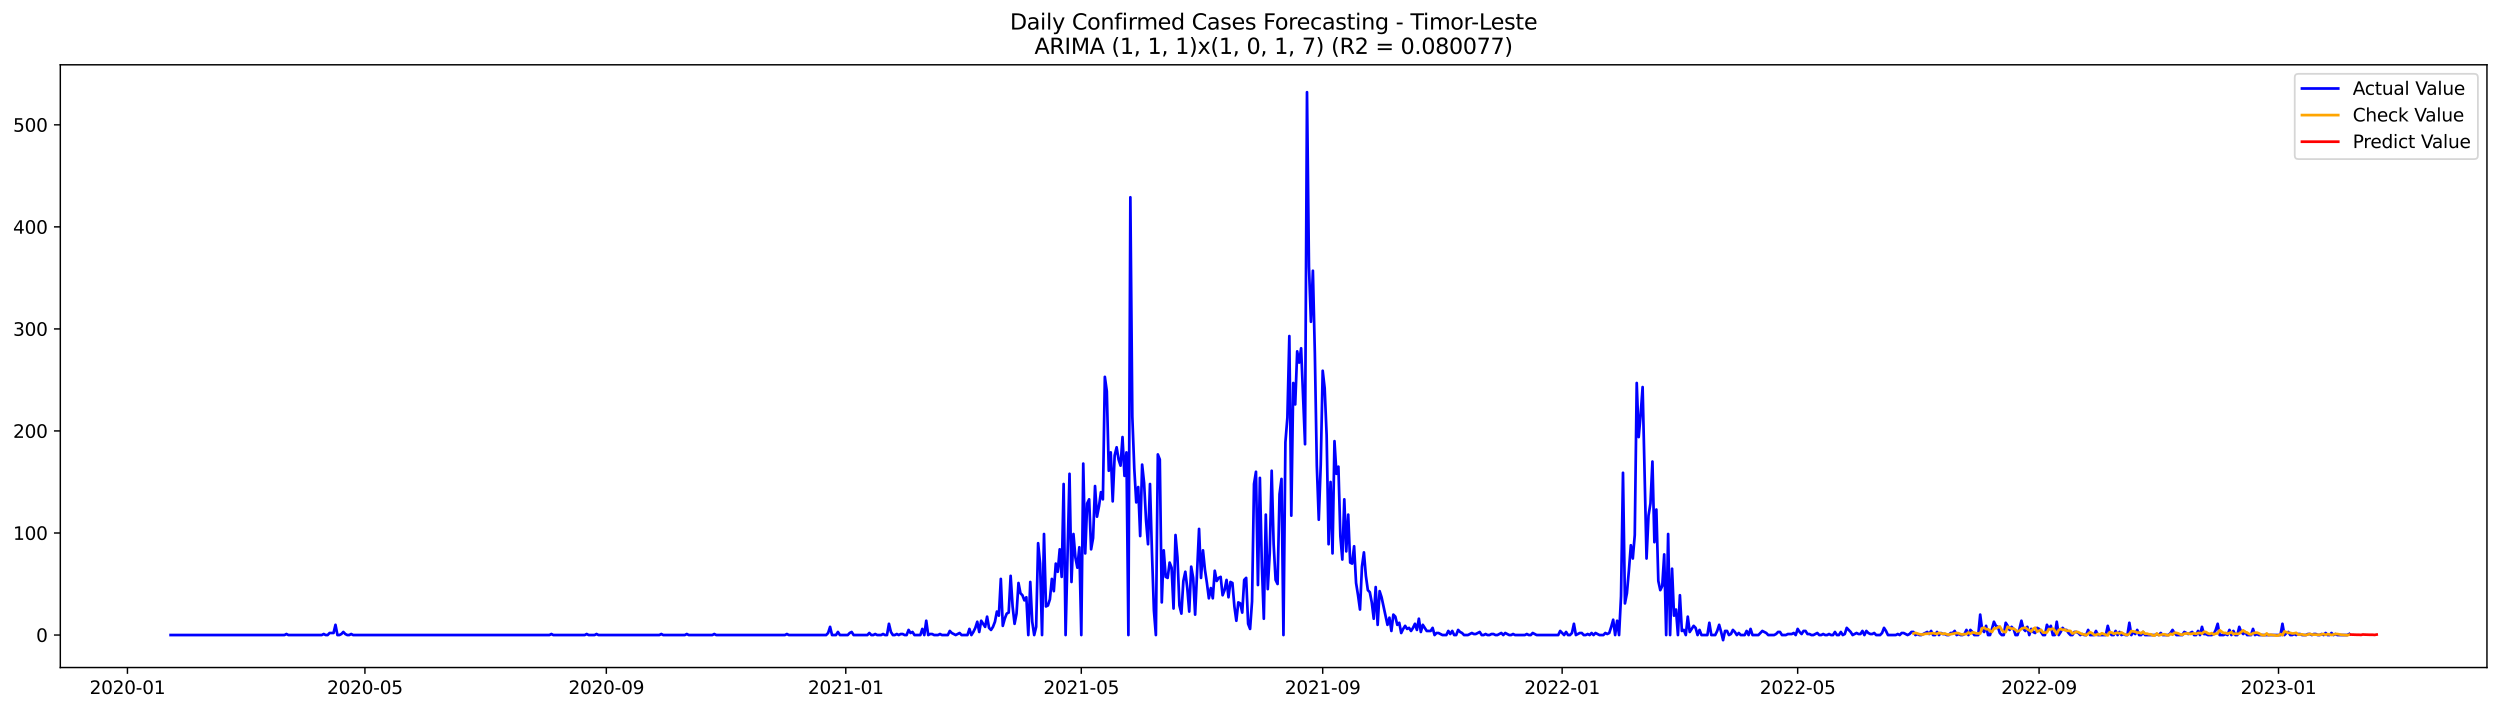 <?xml version="1.0" encoding="utf-8" standalone="no"?>
<!DOCTYPE svg PUBLIC "-//W3C//DTD SVG 1.1//EN"
  "http://www.w3.org/Graphics/SVG/1.1/DTD/svg11.dtd">
<svg xmlns:xlink="http://www.w3.org/1999/xlink" width="1379.688pt" height="392.274pt" viewBox="0 0 1379.688 392.274" xmlns="http://www.w3.org/2000/svg" version="1.1">
 <defs>
  <style type="text/css">*{stroke-linejoin: round; stroke-linecap: butt}</style>
 </defs>
 <g id="figure_1">
  <g id="patch_1">
   <path d="M 0 392.274 
L 1379.688 392.274 
L 1379.688 0 
L 0 0 
z
" style="fill: #ffffff"/>
  </g>
  <g id="axes_1">
   <g id="patch_2">
    <path d="M 33.288 368.396 
L 1372.487 368.396 
L 1372.487 35.755 
L 33.288 35.755 
z
" style="fill: #ffffff"/>
   </g>
   <g id="matplotlib.axis_1">
    <g id="xtick_1">
     <g id="line2d_1">
      <defs>
       <path id="m713de63391" d="M 0 0 
L 0 3.5 
" style="stroke: #000000; stroke-width: 0.8"/>
      </defs>
      <g>
       <use xlink:href="#m713de63391" x="70.331" y="368.396" style="stroke: #000000; stroke-width: 0.8"/>
      </g>
     </g>
     <g id="text_1">
      <!-- 2020-01 -->
      <g transform="translate(49.44 382.994)scale(0.1 -0.1)">
       <defs>
        <path id="DejaVuSans-32" d="M 1228 531 
L 3431 531 
L 3431 0 
L 469 0 
L 469 531 
Q 828 903 1448 1529 
Q 2069 2156 2228 2338 
Q 2531 2678 2651 2914 
Q 2772 3150 2772 3378 
Q 2772 3750 2511 3984 
Q 2250 4219 1831 4219 
Q 1534 4219 1204 4116 
Q 875 4013 500 3803 
L 500 4441 
Q 881 4594 1212 4672 
Q 1544 4750 1819 4750 
Q 2544 4750 2975 4387 
Q 3406 4025 3406 3419 
Q 3406 3131 3298 2873 
Q 3191 2616 2906 2266 
Q 2828 2175 2409 1742 
Q 1991 1309 1228 531 
z
" transform="scale(0.016)"/>
        <path id="DejaVuSans-30" d="M 2034 4250 
Q 1547 4250 1301 3770 
Q 1056 3291 1056 2328 
Q 1056 1369 1301 889 
Q 1547 409 2034 409 
Q 2525 409 2770 889 
Q 3016 1369 3016 2328 
Q 3016 3291 2770 3770 
Q 2525 4250 2034 4250 
z
M 2034 4750 
Q 2819 4750 3233 4129 
Q 3647 3509 3647 2328 
Q 3647 1150 3233 529 
Q 2819 -91 2034 -91 
Q 1250 -91 836 529 
Q 422 1150 422 2328 
Q 422 3509 836 4129 
Q 1250 4750 2034 4750 
z
" transform="scale(0.016)"/>
        <path id="DejaVuSans-2d" d="M 313 2009 
L 1997 2009 
L 1997 1497 
L 313 1497 
L 313 2009 
z
" transform="scale(0.016)"/>
        <path id="DejaVuSans-31" d="M 794 531 
L 1825 531 
L 1825 4091 
L 703 3866 
L 703 4441 
L 1819 4666 
L 2450 4666 
L 2450 531 
L 3481 531 
L 3481 0 
L 794 0 
L 794 531 
z
" transform="scale(0.016)"/>
       </defs>
       <use xlink:href="#DejaVuSans-32"/>
       <use xlink:href="#DejaVuSans-30" x="63.623"/>
       <use xlink:href="#DejaVuSans-32" x="127.246"/>
       <use xlink:href="#DejaVuSans-30" x="190.869"/>
       <use xlink:href="#DejaVuSans-2d" x="254.492"/>
       <use xlink:href="#DejaVuSans-30" x="290.576"/>
       <use xlink:href="#DejaVuSans-31" x="354.199"/>
      </g>
     </g>
    </g>
    <g id="xtick_2">
     <g id="line2d_2">
      <g>
       <use xlink:href="#m713de63391" x="201.392" y="368.396" style="stroke: #000000; stroke-width: 0.8"/>
      </g>
     </g>
     <g id="text_2">
      <!-- 2020-05 -->
      <g transform="translate(180.5 382.994)scale(0.1 -0.1)">
       <defs>
        <path id="DejaVuSans-35" d="M 691 4666 
L 3169 4666 
L 3169 4134 
L 1269 4134 
L 1269 2991 
Q 1406 3038 1543 3061 
Q 1681 3084 1819 3084 
Q 2600 3084 3056 2656 
Q 3513 2228 3513 1497 
Q 3513 744 3044 326 
Q 2575 -91 1722 -91 
Q 1428 -91 1123 -41 
Q 819 9 494 109 
L 494 744 
Q 775 591 1075 516 
Q 1375 441 1709 441 
Q 2250 441 2565 725 
Q 2881 1009 2881 1497 
Q 2881 1984 2565 2268 
Q 2250 2553 1709 2553 
Q 1456 2553 1204 2497 
Q 953 2441 691 2322 
L 691 4666 
z
" transform="scale(0.016)"/>
       </defs>
       <use xlink:href="#DejaVuSans-32"/>
       <use xlink:href="#DejaVuSans-30" x="63.623"/>
       <use xlink:href="#DejaVuSans-32" x="127.246"/>
       <use xlink:href="#DejaVuSans-30" x="190.869"/>
       <use xlink:href="#DejaVuSans-2d" x="254.492"/>
       <use xlink:href="#DejaVuSans-30" x="290.576"/>
       <use xlink:href="#DejaVuSans-35" x="354.199"/>
      </g>
     </g>
    </g>
    <g id="xtick_3">
     <g id="line2d_3">
      <g>
       <use xlink:href="#m713de63391" x="334.618" y="368.396" style="stroke: #000000; stroke-width: 0.8"/>
      </g>
     </g>
     <g id="text_3">
      <!-- 2020-09 -->
      <g transform="translate(313.727 382.994)scale(0.1 -0.1)">
       <defs>
        <path id="DejaVuSans-39" d="M 703 97 
L 703 672 
Q 941 559 1184 500 
Q 1428 441 1663 441 
Q 2288 441 2617 861 
Q 2947 1281 2994 2138 
Q 2813 1869 2534 1725 
Q 2256 1581 1919 1581 
Q 1219 1581 811 2004 
Q 403 2428 403 3163 
Q 403 3881 828 4315 
Q 1253 4750 1959 4750 
Q 2769 4750 3195 4129 
Q 3622 3509 3622 2328 
Q 3622 1225 3098 567 
Q 2575 -91 1691 -91 
Q 1453 -91 1209 -44 
Q 966 3 703 97 
z
M 1959 2075 
Q 2384 2075 2632 2365 
Q 2881 2656 2881 3163 
Q 2881 3666 2632 3958 
Q 2384 4250 1959 4250 
Q 1534 4250 1286 3958 
Q 1038 3666 1038 3163 
Q 1038 2656 1286 2365 
Q 1534 2075 1959 2075 
z
" transform="scale(0.016)"/>
       </defs>
       <use xlink:href="#DejaVuSans-32"/>
       <use xlink:href="#DejaVuSans-30" x="63.623"/>
       <use xlink:href="#DejaVuSans-32" x="127.246"/>
       <use xlink:href="#DejaVuSans-30" x="190.869"/>
       <use xlink:href="#DejaVuSans-2d" x="254.492"/>
       <use xlink:href="#DejaVuSans-30" x="290.576"/>
       <use xlink:href="#DejaVuSans-39" x="354.199"/>
      </g>
     </g>
    </g>
    <g id="xtick_4">
     <g id="line2d_4">
      <g>
       <use xlink:href="#m713de63391" x="466.762" y="368.396" style="stroke: #000000; stroke-width: 0.8"/>
      </g>
     </g>
     <g id="text_4">
      <!-- 2021-01 -->
      <g transform="translate(445.871 382.994)scale(0.1 -0.1)">
       <use xlink:href="#DejaVuSans-32"/>
       <use xlink:href="#DejaVuSans-30" x="63.623"/>
       <use xlink:href="#DejaVuSans-32" x="127.246"/>
       <use xlink:href="#DejaVuSans-31" x="190.869"/>
       <use xlink:href="#DejaVuSans-2d" x="254.492"/>
       <use xlink:href="#DejaVuSans-30" x="290.576"/>
       <use xlink:href="#DejaVuSans-31" x="354.199"/>
      </g>
     </g>
    </g>
    <g id="xtick_5">
     <g id="line2d_5">
      <g>
       <use xlink:href="#m713de63391" x="596.739" y="368.396" style="stroke: #000000; stroke-width: 0.8"/>
      </g>
     </g>
     <g id="text_5">
      <!-- 2021-05 -->
      <g transform="translate(575.848 382.994)scale(0.1 -0.1)">
       <use xlink:href="#DejaVuSans-32"/>
       <use xlink:href="#DejaVuSans-30" x="63.623"/>
       <use xlink:href="#DejaVuSans-32" x="127.246"/>
       <use xlink:href="#DejaVuSans-31" x="190.869"/>
       <use xlink:href="#DejaVuSans-2d" x="254.492"/>
       <use xlink:href="#DejaVuSans-30" x="290.576"/>
       <use xlink:href="#DejaVuSans-35" x="354.199"/>
      </g>
     </g>
    </g>
    <g id="xtick_6">
     <g id="line2d_6">
      <g>
       <use xlink:href="#m713de63391" x="729.966" y="368.396" style="stroke: #000000; stroke-width: 0.8"/>
      </g>
     </g>
     <g id="text_6">
      <!-- 2021-09 -->
      <g transform="translate(709.075 382.994)scale(0.1 -0.1)">
       <use xlink:href="#DejaVuSans-32"/>
       <use xlink:href="#DejaVuSans-30" x="63.623"/>
       <use xlink:href="#DejaVuSans-32" x="127.246"/>
       <use xlink:href="#DejaVuSans-31" x="190.869"/>
       <use xlink:href="#DejaVuSans-2d" x="254.492"/>
       <use xlink:href="#DejaVuSans-30" x="290.576"/>
       <use xlink:href="#DejaVuSans-39" x="354.199"/>
      </g>
     </g>
    </g>
    <g id="xtick_7">
     <g id="line2d_7">
      <g>
       <use xlink:href="#m713de63391" x="862.11" y="368.396" style="stroke: #000000; stroke-width: 0.8"/>
      </g>
     </g>
     <g id="text_7">
      <!-- 2022-01 -->
      <g transform="translate(841.218 382.994)scale(0.1 -0.1)">
       <use xlink:href="#DejaVuSans-32"/>
       <use xlink:href="#DejaVuSans-30" x="63.623"/>
       <use xlink:href="#DejaVuSans-32" x="127.246"/>
       <use xlink:href="#DejaVuSans-32" x="190.869"/>
       <use xlink:href="#DejaVuSans-2d" x="254.492"/>
       <use xlink:href="#DejaVuSans-30" x="290.576"/>
       <use xlink:href="#DejaVuSans-31" x="354.199"/>
      </g>
     </g>
    </g>
    <g id="xtick_8">
     <g id="line2d_8">
      <g>
       <use xlink:href="#m713de63391" x="992.087" y="368.396" style="stroke: #000000; stroke-width: 0.8"/>
      </g>
     </g>
     <g id="text_8">
      <!-- 2022-05 -->
      <g transform="translate(971.196 382.994)scale(0.1 -0.1)">
       <use xlink:href="#DejaVuSans-32"/>
       <use xlink:href="#DejaVuSans-30" x="63.623"/>
       <use xlink:href="#DejaVuSans-32" x="127.246"/>
       <use xlink:href="#DejaVuSans-32" x="190.869"/>
       <use xlink:href="#DejaVuSans-2d" x="254.492"/>
       <use xlink:href="#DejaVuSans-30" x="290.576"/>
       <use xlink:href="#DejaVuSans-35" x="354.199"/>
      </g>
     </g>
    </g>
    <g id="xtick_9">
     <g id="line2d_9">
      <g>
       <use xlink:href="#m713de63391" x="1125.314" y="368.396" style="stroke: #000000; stroke-width: 0.8"/>
      </g>
     </g>
     <g id="text_9">
      <!-- 2022-09 -->
      <g transform="translate(1104.422 382.994)scale(0.1 -0.1)">
       <use xlink:href="#DejaVuSans-32"/>
       <use xlink:href="#DejaVuSans-30" x="63.623"/>
       <use xlink:href="#DejaVuSans-32" x="127.246"/>
       <use xlink:href="#DejaVuSans-32" x="190.869"/>
       <use xlink:href="#DejaVuSans-2d" x="254.492"/>
       <use xlink:href="#DejaVuSans-30" x="290.576"/>
       <use xlink:href="#DejaVuSans-39" x="354.199"/>
      </g>
     </g>
    </g>
    <g id="xtick_10">
     <g id="line2d_10">
      <g>
       <use xlink:href="#m713de63391" x="1257.458" y="368.396" style="stroke: #000000; stroke-width: 0.8"/>
      </g>
     </g>
     <g id="text_10">
      <!-- 2023-01 -->
      <g transform="translate(1236.566 382.994)scale(0.1 -0.1)">
       <defs>
        <path id="DejaVuSans-33" d="M 2597 2516 
Q 3050 2419 3304 2112 
Q 3559 1806 3559 1356 
Q 3559 666 3084 287 
Q 2609 -91 1734 -91 
Q 1441 -91 1130 -33 
Q 819 25 488 141 
L 488 750 
Q 750 597 1062 519 
Q 1375 441 1716 441 
Q 2309 441 2620 675 
Q 2931 909 2931 1356 
Q 2931 1769 2642 2001 
Q 2353 2234 1838 2234 
L 1294 2234 
L 1294 2753 
L 1863 2753 
Q 2328 2753 2575 2939 
Q 2822 3125 2822 3475 
Q 2822 3834 2567 4026 
Q 2313 4219 1838 4219 
Q 1578 4219 1281 4162 
Q 984 4106 628 3988 
L 628 4550 
Q 988 4650 1302 4700 
Q 1616 4750 1894 4750 
Q 2613 4750 3031 4423 
Q 3450 4097 3450 3541 
Q 3450 3153 3228 2886 
Q 3006 2619 2597 2516 
z
" transform="scale(0.016)"/>
       </defs>
       <use xlink:href="#DejaVuSans-32"/>
       <use xlink:href="#DejaVuSans-30" x="63.623"/>
       <use xlink:href="#DejaVuSans-32" x="127.246"/>
       <use xlink:href="#DejaVuSans-33" x="190.869"/>
       <use xlink:href="#DejaVuSans-2d" x="254.492"/>
       <use xlink:href="#DejaVuSans-30" x="290.576"/>
       <use xlink:href="#DejaVuSans-31" x="354.199"/>
      </g>
     </g>
    </g>
   </g>
   <g id="matplotlib.axis_2">
    <g id="ytick_1">
     <g id="line2d_11">
      <defs>
       <path id="me13956fde7" d="M 0 0 
L -3.5 0 
" style="stroke: #000000; stroke-width: 0.8"/>
      </defs>
      <g>
       <use xlink:href="#me13956fde7" x="33.288" y="350.46" style="stroke: #000000; stroke-width: 0.8"/>
      </g>
     </g>
     <g id="text_11">
      <!-- 0 -->
      <g transform="translate(19.925 354.259)scale(0.1 -0.1)">
       <use xlink:href="#DejaVuSans-30"/>
      </g>
     </g>
    </g>
    <g id="ytick_2">
     <g id="line2d_12">
      <g>
       <use xlink:href="#me13956fde7" x="33.288" y="294.147" style="stroke: #000000; stroke-width: 0.8"/>
      </g>
     </g>
     <g id="text_12">
      <!-- 100 -->
      <g transform="translate(7.2 297.946)scale(0.1 -0.1)">
       <use xlink:href="#DejaVuSans-31"/>
       <use xlink:href="#DejaVuSans-30" x="63.623"/>
       <use xlink:href="#DejaVuSans-30" x="127.246"/>
      </g>
     </g>
    </g>
    <g id="ytick_3">
     <g id="line2d_13">
      <g>
       <use xlink:href="#me13956fde7" x="33.288" y="237.834" style="stroke: #000000; stroke-width: 0.8"/>
      </g>
     </g>
     <g id="text_13">
      <!-- 200 -->
      <g transform="translate(7.2 241.633)scale(0.1 -0.1)">
       <use xlink:href="#DejaVuSans-32"/>
       <use xlink:href="#DejaVuSans-30" x="63.623"/>
       <use xlink:href="#DejaVuSans-30" x="127.246"/>
      </g>
     </g>
    </g>
    <g id="ytick_4">
     <g id="line2d_14">
      <g>
       <use xlink:href="#me13956fde7" x="33.288" y="181.521" style="stroke: #000000; stroke-width: 0.8"/>
      </g>
     </g>
     <g id="text_14">
      <!-- 300 -->
      <g transform="translate(7.2 185.321)scale(0.1 -0.1)">
       <use xlink:href="#DejaVuSans-33"/>
       <use xlink:href="#DejaVuSans-30" x="63.623"/>
       <use xlink:href="#DejaVuSans-30" x="127.246"/>
      </g>
     </g>
    </g>
    <g id="ytick_5">
     <g id="line2d_15">
      <g>
       <use xlink:href="#me13956fde7" x="33.288" y="125.208" style="stroke: #000000; stroke-width: 0.8"/>
      </g>
     </g>
     <g id="text_15">
      <!-- 400 -->
      <g transform="translate(7.2 129.008)scale(0.1 -0.1)">
       <defs>
        <path id="DejaVuSans-34" d="M 2419 4116 
L 825 1625 
L 2419 1625 
L 2419 4116 
z
M 2253 4666 
L 3047 4666 
L 3047 1625 
L 3713 1625 
L 3713 1100 
L 3047 1100 
L 3047 0 
L 2419 0 
L 2419 1100 
L 313 1100 
L 313 1709 
L 2253 4666 
z
" transform="scale(0.016)"/>
       </defs>
       <use xlink:href="#DejaVuSans-34"/>
       <use xlink:href="#DejaVuSans-30" x="63.623"/>
       <use xlink:href="#DejaVuSans-30" x="127.246"/>
      </g>
     </g>
    </g>
    <g id="ytick_6">
     <g id="line2d_16">
      <g>
       <use xlink:href="#me13956fde7" x="33.288" y="68.896" style="stroke: #000000; stroke-width: 0.8"/>
      </g>
     </g>
     <g id="text_16">
      <!-- 500 -->
      <g transform="translate(7.2 72.695)scale(0.1 -0.1)">
       <use xlink:href="#DejaVuSans-35"/>
       <use xlink:href="#DejaVuSans-30" x="63.623"/>
       <use xlink:href="#DejaVuSans-30" x="127.246"/>
      </g>
     </g>
    </g>
   </g>
   <g id="line2d_17">
    <path d="M 94.16 350.46 
L 156.983 350.46 
L 158.066 349.897 
L 159.149 350.46 
L 177.562 350.46 
L 178.646 349.897 
L 179.729 350.46 
L 180.812 350.46 
L 181.895 349.334 
L 184.061 349.334 
L 185.144 344.829 
L 186.228 350.46 
L 187.311 350.46 
L 188.394 349.897 
L 189.477 348.77 
L 190.56 349.897 
L 191.643 350.46 
L 192.726 350.46 
L 193.81 349.897 
L 194.893 350.46 
L 303.207 350.46 
L 304.29 349.897 
L 305.373 350.46 
L 322.704 350.46 
L 323.787 349.897 
L 324.87 350.46 
L 328.119 350.46 
L 329.203 349.897 
L 330.286 350.46 
L 363.863 350.46 
L 364.946 349.897 
L 366.03 350.46 
L 377.944 350.46 
L 379.027 349.897 
L 380.11 350.46 
L 393.108 350.46 
L 394.191 349.897 
L 395.274 350.46 
L 433.184 350.46 
L 434.268 349.897 
L 435.351 350.46 
L 455.931 350.46 
L 457.014 349.334 
L 458.097 345.955 
L 459.18 350.46 
L 461.346 350.46 
L 462.429 348.77 
L 463.513 350.46 
L 467.845 350.46 
L 468.928 349.334 
L 470.011 348.77 
L 471.095 350.46 
L 478.677 350.46 
L 479.76 349.334 
L 480.843 350.46 
L 481.926 350.46 
L 483.009 349.897 
L 484.092 350.46 
L 486.259 350.46 
L 487.342 349.897 
L 488.425 350.46 
L 489.508 350.46 
L 490.591 344.265 
L 491.674 348.77 
L 492.757 350.46 
L 493.841 350.46 
L 494.924 349.897 
L 496.007 350.46 
L 497.09 349.897 
L 498.173 349.897 
L 499.256 350.46 
L 500.339 350.46 
L 501.423 347.644 
L 502.506 349.334 
L 503.589 348.77 
L 504.672 350.46 
L 507.921 350.46 
L 509.005 347.081 
L 510.088 350.46 
L 511.171 342.576 
L 512.254 350.46 
L 513.337 349.897 
L 514.42 349.897 
L 515.503 350.46 
L 517.67 350.46 
L 518.753 349.897 
L 519.836 350.46 
L 523.085 350.46 
L 524.169 348.207 
L 525.252 349.334 
L 527.418 350.46 
L 529.584 349.334 
L 530.668 350.46 
L 533.917 350.46 
L 535 347.081 
L 536.083 350.46 
L 537.166 348.77 
L 538.25 346.518 
L 539.333 343.139 
L 540.416 348.77 
L 541.499 342.576 
L 543.665 345.955 
L 544.748 340.324 
L 545.832 346.518 
L 546.915 347.644 
L 547.998 345.955 
L 549.081 343.139 
L 550.164 337.508 
L 551.247 339.76 
L 552.33 319.488 
L 553.414 345.392 
L 554.497 341.45 
L 555.58 338.634 
L 556.663 338.071 
L 557.746 317.798 
L 558.829 334.692 
L 559.912 344.265 
L 560.996 338.634 
L 562.079 321.74 
L 563.162 327.372 
L 564.245 328.498 
L 565.328 331.313 
L 566.411 329.624 
L 567.494 350.46 
L 568.578 321.177 
L 569.661 343.139 
L 570.744 350.46 
L 571.827 345.955 
L 572.91 299.778 
L 573.993 311.041 
L 575.076 350.46 
L 576.16 294.71 
L 577.243 334.692 
L 578.326 334.129 
L 579.409 330.75 
L 580.492 319.488 
L 581.575 326.245 
L 582.658 311.041 
L 583.742 315.546 
L 584.825 303.157 
L 585.908 318.362 
L 586.991 267.117 
L 588.074 350.46 
L 590.24 261.486 
L 591.324 321.177 
L 592.407 294.71 
L 593.49 307.662 
L 594.573 313.293 
L 595.656 302.031 
L 596.739 350.46 
L 597.822 255.854 
L 598.906 305.41 
L 599.989 277.816 
L 601.072 275.564 
L 602.155 303.157 
L 603.238 296.963 
L 604.321 268.243 
L 605.404 285.137 
L 606.488 279.506 
L 607.571 271.622 
L 608.654 275.564 
L 609.737 207.988 
L 610.82 215.872 
L 611.903 259.796 
L 612.986 249.66 
L 614.07 276.69 
L 615.153 251.349 
L 616.236 246.844 
L 617.319 253.602 
L 618.402 256.981 
L 619.485 241.213 
L 620.569 262.612 
L 621.652 249.66 
L 622.735 350.46 
L 623.818 108.878 
L 624.901 229.95 
L 625.984 258.67 
L 627.067 277.253 
L 628.151 268.806 
L 629.234 295.836 
L 630.317 256.417 
L 631.4 266.554 
L 632.483 287.389 
L 633.566 300.341 
L 634.649 267.117 
L 635.733 304.846 
L 636.816 336.945 
L 637.899 350.46 
L 638.982 250.786 
L 640.065 253.602 
L 641.148 332.44 
L 642.231 303.72 
L 643.315 318.362 
L 644.398 318.925 
L 645.481 310.478 
L 646.564 313.293 
L 647.647 335.819 
L 648.73 295.273 
L 649.813 307.662 
L 650.897 334.129 
L 651.98 338.634 
L 653.063 320.614 
L 654.146 315.546 
L 655.229 324.556 
L 656.312 337.508 
L 657.395 312.73 
L 658.479 318.925 
L 659.562 339.197 
L 661.728 291.894 
L 662.811 318.925 
L 663.894 303.72 
L 664.977 314.42 
L 666.061 321.74 
L 667.144 330.187 
L 668.227 324.556 
L 669.31 330.187 
L 670.393 314.983 
L 671.476 320.614 
L 672.559 318.925 
L 673.643 318.362 
L 674.726 328.498 
L 675.809 325.682 
L 676.892 320.051 
L 677.975 329.624 
L 679.058 321.177 
L 680.141 321.74 
L 681.225 334.692 
L 682.308 342.576 
L 683.391 332.44 
L 684.474 333.003 
L 685.557 338.071 
L 686.64 320.051 
L 687.723 318.925 
L 688.807 344.265 
L 689.89 347.081 
L 690.973 331.877 
L 692.056 267.117 
L 693.139 260.359 
L 694.222 322.867 
L 695.305 263.738 
L 696.389 312.167 
L 697.472 341.45 
L 698.555 284.011 
L 699.638 325.119 
L 700.721 305.41 
L 701.804 259.796 
L 702.888 300.341 
L 703.971 320.051 
L 705.054 322.303 
L 706.137 272.748 
L 707.22 264.301 
L 708.303 350.46 
L 709.386 244.029 
L 710.47 230.513 
L 711.553 185.463 
L 712.636 284.574 
L 713.719 211.367 
L 714.802 223.193 
L 715.885 193.91 
L 716.968 200.105 
L 718.052 192.221 
L 720.218 245.155 
L 721.301 50.876 
L 722.384 147.17 
L 723.467 177.579 
L 724.55 149.423 
L 725.634 195.036 
L 726.717 256.981 
L 727.8 286.826 
L 728.883 256.417 
L 729.966 204.61 
L 731.049 214.183 
L 732.132 240.087 
L 733.216 300.341 
L 734.299 265.991 
L 735.382 305.41 
L 736.465 243.465 
L 737.548 261.486 
L 738.631 257.544 
L 739.714 295.836 
L 740.798 308.788 
L 741.881 275.564 
L 742.964 304.283 
L 744.047 284.011 
L 745.13 310.478 
L 746.213 311.041 
L 747.296 301.468 
L 748.38 321.74 
L 749.463 328.498 
L 750.546 336.382 
L 751.629 312.73 
L 752.712 304.846 
L 753.795 317.798 
L 754.878 325.682 
L 755.962 326.808 
L 757.045 332.44 
L 758.128 341.45 
L 759.211 323.993 
L 760.294 344.829 
L 761.377 326.245 
L 762.46 329.624 
L 765.71 344.829 
L 766.793 340.887 
L 767.876 348.207 
L 768.959 339.197 
L 770.042 340.324 
L 771.126 344.829 
L 772.209 343.702 
L 773.292 349.334 
L 774.375 347.081 
L 775.458 345.392 
L 776.541 347.081 
L 777.624 346.518 
L 778.708 348.207 
L 779.791 346.518 
L 780.874 344.265 
L 781.957 347.644 
L 783.04 341.45 
L 784.123 348.77 
L 785.206 344.829 
L 787.373 348.207 
L 789.539 348.207 
L 790.622 346.518 
L 791.705 350.46 
L 792.789 349.334 
L 793.872 349.334 
L 796.038 350.46 
L 798.204 350.46 
L 799.287 348.207 
L 800.371 349.897 
L 801.454 348.207 
L 802.537 350.46 
L 803.62 350.46 
L 804.703 347.644 
L 805.786 348.77 
L 806.869 349.334 
L 807.953 350.46 
L 810.119 350.46 
L 812.285 349.334 
L 813.368 349.897 
L 814.451 349.897 
L 816.618 348.77 
L 817.701 350.46 
L 818.784 350.46 
L 819.867 349.897 
L 820.95 350.46 
L 822.033 350.46 
L 823.117 349.897 
L 824.2 349.897 
L 825.283 350.46 
L 826.366 350.46 
L 828.532 349.334 
L 829.615 350.46 
L 830.699 349.334 
L 832.865 350.46 
L 833.948 350.46 
L 835.031 349.897 
L 836.114 350.46 
L 841.53 350.46 
L 842.613 349.897 
L 843.696 350.46 
L 844.779 350.46 
L 845.863 349.334 
L 848.029 350.46 
L 859.943 350.46 
L 861.027 348.207 
L 863.193 350.46 
L 864.276 348.77 
L 865.359 350.46 
L 866.442 350.46 
L 867.525 349.334 
L 868.609 344.265 
L 869.692 350.46 
L 871.858 349.334 
L 872.941 349.334 
L 874.024 350.46 
L 875.107 350.46 
L 876.191 349.897 
L 877.274 350.46 
L 878.357 349.334 
L 879.44 350.46 
L 880.523 349.334 
L 882.69 350.46 
L 884.856 350.46 
L 885.939 349.334 
L 887.022 349.897 
L 888.105 349.334 
L 889.188 345.955 
L 890.272 342.013 
L 891.355 350.46 
L 892.438 342.576 
L 893.521 350.46 
L 894.604 329.061 
L 895.687 260.922 
L 896.77 333.003 
L 897.854 327.372 
L 898.937 314.983 
L 900.02 300.905 
L 901.103 308.225 
L 902.186 295.273 
L 903.269 211.367 
L 904.352 241.213 
L 905.436 228.824 
L 906.519 213.62 
L 908.685 308.225 
L 909.768 284.574 
L 910.851 277.816 
L 911.934 254.728 
L 913.018 299.215 
L 914.101 281.195 
L 915.184 320.614 
L 916.267 325.682 
L 917.35 323.43 
L 918.433 305.973 
L 919.516 350.46 
L 920.6 294.71 
L 921.683 350.46 
L 922.766 313.857 
L 923.849 339.76 
L 924.932 336.382 
L 926.015 350.46 
L 927.098 328.498 
L 928.182 348.207 
L 929.265 347.644 
L 930.348 350.46 
L 931.431 340.324 
L 932.514 348.77 
L 934.68 345.392 
L 935.764 346.518 
L 936.847 350.46 
L 937.93 347.644 
L 939.013 350.46 
L 942.262 350.46 
L 943.346 343.702 
L 944.429 350.46 
L 946.595 350.46 
L 947.678 348.207 
L 948.761 344.829 
L 949.844 348.77 
L 950.928 353.276 
L 952.011 348.207 
L 953.094 348.207 
L 954.177 350.46 
L 955.26 349.897 
L 956.343 347.644 
L 957.426 348.77 
L 958.51 350.46 
L 959.593 349.334 
L 960.676 350.46 
L 962.842 350.46 
L 963.925 348.207 
L 965.008 350.46 
L 966.092 347.081 
L 967.175 350.46 
L 970.424 350.46 
L 972.591 348.207 
L 974.757 349.334 
L 975.84 350.46 
L 979.089 350.46 
L 980.173 349.897 
L 981.256 348.77 
L 982.339 348.77 
L 983.422 350.46 
L 985.588 350.46 
L 986.671 349.897 
L 988.838 349.897 
L 989.921 349.334 
L 991.004 350.46 
L 992.087 347.081 
L 993.17 348.77 
L 994.253 349.897 
L 995.337 348.207 
L 996.42 348.207 
L 997.503 349.897 
L 998.586 349.897 
L 999.669 350.46 
L 1000.752 350.46 
L 1002.919 349.334 
L 1004.002 350.46 
L 1005.085 350.46 
L 1006.168 349.897 
L 1007.251 350.46 
L 1008.334 350.46 
L 1009.417 349.897 
L 1010.501 350.46 
L 1011.584 350.46 
L 1012.667 348.77 
L 1013.75 350.46 
L 1014.833 350.46 
L 1015.916 348.77 
L 1016.999 350.46 
L 1018.083 349.897 
L 1019.166 346.518 
L 1021.332 348.77 
L 1022.415 350.46 
L 1024.581 349.334 
L 1025.665 349.897 
L 1026.748 349.897 
L 1027.831 348.207 
L 1028.914 350.46 
L 1029.997 348.207 
L 1031.08 349.334 
L 1032.163 349.897 
L 1033.247 349.897 
L 1034.33 349.334 
L 1035.413 350.46 
L 1037.579 350.46 
L 1038.662 349.334 
L 1039.745 346.518 
L 1040.829 348.207 
L 1041.912 350.46 
L 1046.244 350.46 
L 1047.327 349.897 
L 1048.411 350.46 
L 1049.494 349.334 
L 1050.577 349.334 
L 1052.743 350.46 
L 1053.826 349.897 
L 1054.909 348.77 
L 1055.993 348.77 
L 1057.076 350.46 
L 1058.159 349.897 
L 1059.242 350.46 
L 1060.325 350.46 
L 1063.575 348.77 
L 1064.658 349.897 
L 1065.741 348.207 
L 1066.824 350.46 
L 1067.907 350.46 
L 1068.99 348.77 
L 1070.074 350.46 
L 1071.157 349.334 
L 1072.24 349.897 
L 1073.323 349.897 
L 1074.406 350.46 
L 1075.489 350.46 
L 1076.572 349.334 
L 1077.656 349.334 
L 1078.739 348.207 
L 1079.822 350.46 
L 1080.905 349.897 
L 1081.988 350.46 
L 1083.071 350.46 
L 1084.154 349.897 
L 1085.238 347.644 
L 1086.321 350.46 
L 1087.404 347.644 
L 1088.487 348.77 
L 1089.57 350.46 
L 1091.736 350.46 
L 1092.82 339.197 
L 1093.903 347.644 
L 1094.986 348.77 
L 1096.069 345.392 
L 1097.152 350.46 
L 1098.235 350.46 
L 1099.318 347.081 
L 1100.402 343.139 
L 1101.485 345.392 
L 1102.568 345.955 
L 1103.651 349.334 
L 1104.734 350.46 
L 1105.817 350.46 
L 1106.9 343.702 
L 1107.984 345.392 
L 1109.067 347.644 
L 1110.15 345.955 
L 1111.233 347.081 
L 1112.316 350.46 
L 1113.399 350.46 
L 1114.482 347.081 
L 1115.566 342.576 
L 1116.649 347.081 
L 1117.732 348.207 
L 1118.815 345.955 
L 1119.898 350.46 
L 1120.981 347.081 
L 1122.064 348.77 
L 1123.148 349.334 
L 1124.231 346.518 
L 1125.314 347.081 
L 1127.48 350.46 
L 1128.563 350.46 
L 1129.646 344.829 
L 1130.73 347.081 
L 1131.813 345.392 
L 1132.896 350.46 
L 1133.979 350.46 
L 1135.062 343.139 
L 1136.145 350.46 
L 1137.228 348.77 
L 1138.312 346.518 
L 1139.395 347.644 
L 1140.478 347.644 
L 1141.561 349.334 
L 1142.644 350.46 
L 1143.727 350.46 
L 1144.811 348.77 
L 1145.894 348.77 
L 1146.977 349.334 
L 1148.06 350.46 
L 1149.143 349.897 
L 1150.226 350.46 
L 1151.309 350.46 
L 1152.393 347.644 
L 1153.476 350.46 
L 1155.642 350.46 
L 1156.725 348.207 
L 1157.808 350.46 
L 1162.141 350.46 
L 1163.224 345.392 
L 1164.307 349.334 
L 1165.39 350.46 
L 1166.473 350.46 
L 1167.557 348.207 
L 1168.64 350.46 
L 1169.723 348.77 
L 1170.806 350.46 
L 1171.889 349.897 
L 1172.972 350.46 
L 1174.055 350.46 
L 1175.139 343.702 
L 1176.222 350.46 
L 1177.305 348.77 
L 1178.388 349.897 
L 1179.471 347.644 
L 1180.554 350.46 
L 1181.637 350.46 
L 1182.721 348.77 
L 1183.804 350.46 
L 1189.219 350.46 
L 1190.303 349.897 
L 1191.386 350.46 
L 1192.469 349.334 
L 1193.552 350.46 
L 1196.801 350.46 
L 1197.885 349.334 
L 1198.968 347.644 
L 1200.051 349.334 
L 1201.134 350.46 
L 1204.383 350.46 
L 1205.467 348.77 
L 1207.633 349.897 
L 1209.799 348.77 
L 1210.882 350.46 
L 1211.965 350.46 
L 1213.049 348.207 
L 1214.132 350.46 
L 1215.215 345.955 
L 1216.298 349.897 
L 1217.381 349.897 
L 1218.464 350.46 
L 1220.631 350.46 
L 1221.714 349.897 
L 1222.797 347.644 
L 1223.88 344.265 
L 1224.963 350.46 
L 1227.129 350.46 
L 1228.213 349.897 
L 1229.296 350.46 
L 1230.379 347.644 
L 1231.462 350.46 
L 1232.545 348.207 
L 1233.628 350.46 
L 1234.712 350.46 
L 1235.795 345.955 
L 1236.878 348.77 
L 1237.961 349.897 
L 1239.044 348.77 
L 1240.127 350.46 
L 1242.294 350.46 
L 1243.377 347.081 
L 1244.46 350.46 
L 1245.543 349.897 
L 1246.626 350.46 
L 1258.541 350.46 
L 1259.624 344.265 
L 1260.707 350.46 
L 1261.79 349.334 
L 1262.873 348.77 
L 1263.956 350.46 
L 1265.04 350.46 
L 1266.123 349.897 
L 1267.206 350.46 
L 1268.289 349.897 
L 1269.372 349.897 
L 1270.455 350.46 
L 1272.622 350.46 
L 1273.705 349.897 
L 1274.788 349.897 
L 1275.871 350.46 
L 1276.954 349.897 
L 1278.037 349.897 
L 1279.12 350.46 
L 1280.204 350.46 
L 1281.287 349.897 
L 1282.37 350.46 
L 1283.453 349.334 
L 1284.536 350.46 
L 1285.619 350.46 
L 1286.702 349.334 
L 1287.786 350.46 
L 1288.869 349.897 
L 1289.952 350.46 
L 1295.368 350.46 
L 1296.451 349.897 
L 1296.451 349.897 
" clip-path="url(#p97a3709126)" style="fill: none; stroke: #0000ff; stroke-width: 1.5; stroke-linecap: square"/>
   </g>
   <g id="line2d_18">
    <path d="M 1055.993 349.621 
L 1057.076 349.254 
L 1059.242 349.971 
L 1060.325 350.159 
L 1061.408 350.152 
L 1062.492 349.769 
L 1063.575 349.761 
L 1064.658 349.598 
L 1065.741 349.588 
L 1066.824 349.393 
L 1067.907 349.67 
L 1068.99 349.82 
L 1070.074 349.252 
L 1071.157 349.595 
L 1072.24 349.821 
L 1073.323 349.589 
L 1074.406 350.099 
L 1075.489 350.238 
L 1079.822 349.33 
L 1080.905 349.454 
L 1081.988 349.994 
L 1083.071 350.163 
L 1084.154 349.938 
L 1085.238 349.947 
L 1086.321 349.023 
L 1087.404 349.776 
L 1088.487 349.025 
L 1089.57 349.134 
L 1090.653 349.543 
L 1092.82 349.638 
L 1093.903 346.664 
L 1094.986 346.395 
L 1096.069 347.227 
L 1097.152 347.177 
L 1098.235 348.091 
L 1099.318 348.79 
L 1100.402 346.846 
L 1101.485 346.755 
L 1103.651 345.719 
L 1104.734 347.695 
L 1105.817 348.726 
L 1106.9 348.845 
L 1107.984 345.847 
L 1109.067 346.483 
L 1110.15 346.97 
L 1111.233 346.856 
L 1112.316 347.595 
L 1113.399 348.492 
L 1114.482 348.068 
L 1115.566 347.049 
L 1116.649 346.585 
L 1117.732 346.409 
L 1118.815 347.23 
L 1119.898 347.815 
L 1120.981 348.559 
L 1122.064 347.051 
L 1123.148 346.419 
L 1124.231 348.592 
L 1126.397 347.595 
L 1127.48 349.048 
L 1128.563 349.14 
L 1129.646 349.013 
L 1130.73 347.131 
L 1131.813 347.366 
L 1132.896 346.88 
L 1133.979 348.005 
L 1135.062 349.909 
L 1136.145 347.667 
L 1137.228 347.108 
L 1138.312 347.608 
L 1139.395 347.452 
L 1140.478 348.13 
L 1141.561 348.078 
L 1142.644 348.213 
L 1143.727 349.66 
L 1145.894 348.637 
L 1146.977 348.867 
L 1149.143 350.058 
L 1150.226 350.038 
L 1151.309 350.622 
L 1153.476 348.849 
L 1154.559 349.446 
L 1155.642 350.286 
L 1156.725 350.489 
L 1157.808 349.849 
L 1158.891 350.237 
L 1159.975 349.454 
L 1161.058 349.934 
L 1163.224 350.656 
L 1164.307 348.848 
L 1165.39 349.044 
L 1166.473 349.732 
L 1168.64 349.191 
L 1169.723 349.612 
L 1170.806 349.014 
L 1171.889 349.75 
L 1172.972 350.211 
L 1174.055 350.431 
L 1175.139 349.78 
L 1176.222 348.256 
L 1178.388 348.638 
L 1179.471 349.189 
L 1180.554 349.073 
L 1181.637 349.513 
L 1182.721 348.619 
L 1183.804 349.745 
L 1184.887 349.674 
L 1185.97 350.037 
L 1187.053 350.041 
L 1188.136 350.724 
L 1189.219 350.726 
L 1190.303 349.582 
L 1191.386 350.566 
L 1193.552 350.09 
L 1194.635 350.045 
L 1195.718 350.555 
L 1196.801 350.587 
L 1197.885 349.77 
L 1198.968 350.302 
L 1200.051 349.196 
L 1201.134 349.283 
L 1202.217 349.587 
L 1203.3 350.154 
L 1204.383 350.316 
L 1205.467 349.719 
L 1207.633 349.551 
L 1208.716 349.894 
L 1210.882 349.542 
L 1211.965 349.8 
L 1213.049 349.41 
L 1214.132 349.305 
L 1215.215 349.68 
L 1216.298 348.699 
L 1217.381 348.778 
L 1218.464 349.506 
L 1219.547 349.862 
L 1220.631 349.389 
L 1221.714 350.172 
L 1222.797 349.655 
L 1223.88 349.559 
L 1224.963 347.768 
L 1227.129 349.343 
L 1228.213 349.296 
L 1229.296 349.75 
L 1230.379 349.4 
L 1231.462 348.852 
L 1232.545 349.952 
L 1233.628 349.688 
L 1234.712 349.839 
L 1235.795 349.69 
L 1237.961 347.859 
L 1239.044 348.806 
L 1240.127 349.093 
L 1241.21 349.898 
L 1242.294 350.143 
L 1243.377 349.467 
L 1244.46 349.229 
L 1245.543 349.128 
L 1246.626 349.507 
L 1247.709 350.167 
L 1248.792 350.567 
L 1249.876 350.548 
L 1250.959 349.576 
L 1252.042 350.571 
L 1253.125 350.271 
L 1256.374 350.79 
L 1257.458 350.68 
L 1258.541 349.965 
L 1259.624 350.596 
L 1260.707 348.469 
L 1262.873 349.267 
L 1263.956 349.25 
L 1265.04 349.597 
L 1266.123 349.499 
L 1267.206 349.248 
L 1268.289 350.238 
L 1270.455 350.058 
L 1271.538 350.455 
L 1272.622 350.478 
L 1274.788 349.84 
L 1275.871 350.183 
L 1280.204 350.331 
L 1282.37 349.886 
L 1283.453 350.346 
L 1284.536 349.96 
L 1285.619 350.122 
L 1286.702 350.449 
L 1288.869 349.897 
L 1289.952 349.891 
L 1292.118 350.322 
L 1295.368 350.578 
L 1296.451 350.293 
L 1296.451 350.293 
" clip-path="url(#p97a3709126)" style="fill: none; stroke: #ffa500; stroke-width: 1.5; stroke-linecap: square"/>
   </g>
   <g id="line2d_19">
    <path d="M 1297.534 350.214 
L 1298.617 350.237 
L 1299.7 350.282 
L 1300.783 350.309 
L 1301.866 350.307 
L 1302.95 350.398 
L 1304.033 350.162 
L 1305.116 350.233 
L 1306.199 350.264 
L 1307.282 350.299 
L 1308.365 350.32 
L 1309.448 350.318 
L 1310.532 350.39 
L 1311.615 350.204 
" clip-path="url(#p97a3709126)" style="fill: none; stroke: #ff0000; stroke-width: 1.5; stroke-linecap: square"/>
   </g>
   <g id="patch_3">
    <path d="M 33.288 368.396 
L 33.288 35.755 
" style="fill: none; stroke: #000000; stroke-width: 0.8; stroke-linejoin: miter; stroke-linecap: square"/>
   </g>
   <g id="patch_4">
    <path d="M 1372.487 368.396 
L 1372.487 35.755 
" style="fill: none; stroke: #000000; stroke-width: 0.8; stroke-linejoin: miter; stroke-linecap: square"/>
   </g>
   <g id="patch_5">
    <path d="M 33.288 368.396 
L 1372.487 368.396 
" style="fill: none; stroke: #000000; stroke-width: 0.8; stroke-linejoin: miter; stroke-linecap: square"/>
   </g>
   <g id="patch_6">
    <path d="M 33.288 35.755 
L 1372.487 35.755 
" style="fill: none; stroke: #000000; stroke-width: 0.8; stroke-linejoin: miter; stroke-linecap: square"/>
   </g>
   <g id="text_17">
    <!-- Daily Confirmed Cases Forecasting - Timor-Leste -->
    <g transform="translate(557.379 16.318)scale(0.12 -0.12)">
     <defs>
      <path id="DejaVuSans-44" d="M 1259 4147 
L 1259 519 
L 2022 519 
Q 2988 519 3436 956 
Q 3884 1394 3884 2338 
Q 3884 3275 3436 3711 
Q 2988 4147 2022 4147 
L 1259 4147 
z
M 628 4666 
L 1925 4666 
Q 3281 4666 3915 4102 
Q 4550 3538 4550 2338 
Q 4550 1131 3912 565 
Q 3275 0 1925 0 
L 628 0 
L 628 4666 
z
" transform="scale(0.016)"/>
      <path id="DejaVuSans-61" d="M 2194 1759 
Q 1497 1759 1228 1600 
Q 959 1441 959 1056 
Q 959 750 1161 570 
Q 1363 391 1709 391 
Q 2188 391 2477 730 
Q 2766 1069 2766 1631 
L 2766 1759 
L 2194 1759 
z
M 3341 1997 
L 3341 0 
L 2766 0 
L 2766 531 
Q 2569 213 2275 61 
Q 1981 -91 1556 -91 
Q 1019 -91 701 211 
Q 384 513 384 1019 
Q 384 1609 779 1909 
Q 1175 2209 1959 2209 
L 2766 2209 
L 2766 2266 
Q 2766 2663 2505 2880 
Q 2244 3097 1772 3097 
Q 1472 3097 1187 3025 
Q 903 2953 641 2809 
L 641 3341 
Q 956 3463 1253 3523 
Q 1550 3584 1831 3584 
Q 2591 3584 2966 3190 
Q 3341 2797 3341 1997 
z
" transform="scale(0.016)"/>
      <path id="DejaVuSans-69" d="M 603 3500 
L 1178 3500 
L 1178 0 
L 603 0 
L 603 3500 
z
M 603 4863 
L 1178 4863 
L 1178 4134 
L 603 4134 
L 603 4863 
z
" transform="scale(0.016)"/>
      <path id="DejaVuSans-6c" d="M 603 4863 
L 1178 4863 
L 1178 0 
L 603 0 
L 603 4863 
z
" transform="scale(0.016)"/>
      <path id="DejaVuSans-79" d="M 2059 -325 
Q 1816 -950 1584 -1140 
Q 1353 -1331 966 -1331 
L 506 -1331 
L 506 -850 
L 844 -850 
Q 1081 -850 1212 -737 
Q 1344 -625 1503 -206 
L 1606 56 
L 191 3500 
L 800 3500 
L 1894 763 
L 2988 3500 
L 3597 3500 
L 2059 -325 
z
" transform="scale(0.016)"/>
      <path id="DejaVuSans-20" transform="scale(0.016)"/>
      <path id="DejaVuSans-43" d="M 4122 4306 
L 4122 3641 
Q 3803 3938 3442 4084 
Q 3081 4231 2675 4231 
Q 1875 4231 1450 3742 
Q 1025 3253 1025 2328 
Q 1025 1406 1450 917 
Q 1875 428 2675 428 
Q 3081 428 3442 575 
Q 3803 722 4122 1019 
L 4122 359 
Q 3791 134 3420 21 
Q 3050 -91 2638 -91 
Q 1578 -91 968 557 
Q 359 1206 359 2328 
Q 359 3453 968 4101 
Q 1578 4750 2638 4750 
Q 3056 4750 3426 4639 
Q 3797 4528 4122 4306 
z
" transform="scale(0.016)"/>
      <path id="DejaVuSans-6f" d="M 1959 3097 
Q 1497 3097 1228 2736 
Q 959 2375 959 1747 
Q 959 1119 1226 758 
Q 1494 397 1959 397 
Q 2419 397 2687 759 
Q 2956 1122 2956 1747 
Q 2956 2369 2687 2733 
Q 2419 3097 1959 3097 
z
M 1959 3584 
Q 2709 3584 3137 3096 
Q 3566 2609 3566 1747 
Q 3566 888 3137 398 
Q 2709 -91 1959 -91 
Q 1206 -91 779 398 
Q 353 888 353 1747 
Q 353 2609 779 3096 
Q 1206 3584 1959 3584 
z
" transform="scale(0.016)"/>
      <path id="DejaVuSans-6e" d="M 3513 2113 
L 3513 0 
L 2938 0 
L 2938 2094 
Q 2938 2591 2744 2837 
Q 2550 3084 2163 3084 
Q 1697 3084 1428 2787 
Q 1159 2491 1159 1978 
L 1159 0 
L 581 0 
L 581 3500 
L 1159 3500 
L 1159 2956 
Q 1366 3272 1645 3428 
Q 1925 3584 2291 3584 
Q 2894 3584 3203 3211 
Q 3513 2838 3513 2113 
z
" transform="scale(0.016)"/>
      <path id="DejaVuSans-66" d="M 2375 4863 
L 2375 4384 
L 1825 4384 
Q 1516 4384 1395 4259 
Q 1275 4134 1275 3809 
L 1275 3500 
L 2222 3500 
L 2222 3053 
L 1275 3053 
L 1275 0 
L 697 0 
L 697 3053 
L 147 3053 
L 147 3500 
L 697 3500 
L 697 3744 
Q 697 4328 969 4595 
Q 1241 4863 1831 4863 
L 2375 4863 
z
" transform="scale(0.016)"/>
      <path id="DejaVuSans-72" d="M 2631 2963 
Q 2534 3019 2420 3045 
Q 2306 3072 2169 3072 
Q 1681 3072 1420 2755 
Q 1159 2438 1159 1844 
L 1159 0 
L 581 0 
L 581 3500 
L 1159 3500 
L 1159 2956 
Q 1341 3275 1631 3429 
Q 1922 3584 2338 3584 
Q 2397 3584 2469 3576 
Q 2541 3569 2628 3553 
L 2631 2963 
z
" transform="scale(0.016)"/>
      <path id="DejaVuSans-6d" d="M 3328 2828 
Q 3544 3216 3844 3400 
Q 4144 3584 4550 3584 
Q 5097 3584 5394 3201 
Q 5691 2819 5691 2113 
L 5691 0 
L 5113 0 
L 5113 2094 
Q 5113 2597 4934 2840 
Q 4756 3084 4391 3084 
Q 3944 3084 3684 2787 
Q 3425 2491 3425 1978 
L 3425 0 
L 2847 0 
L 2847 2094 
Q 2847 2600 2669 2842 
Q 2491 3084 2119 3084 
Q 1678 3084 1418 2786 
Q 1159 2488 1159 1978 
L 1159 0 
L 581 0 
L 581 3500 
L 1159 3500 
L 1159 2956 
Q 1356 3278 1631 3431 
Q 1906 3584 2284 3584 
Q 2666 3584 2933 3390 
Q 3200 3197 3328 2828 
z
" transform="scale(0.016)"/>
      <path id="DejaVuSans-65" d="M 3597 1894 
L 3597 1613 
L 953 1613 
Q 991 1019 1311 708 
Q 1631 397 2203 397 
Q 2534 397 2845 478 
Q 3156 559 3463 722 
L 3463 178 
Q 3153 47 2828 -22 
Q 2503 -91 2169 -91 
Q 1331 -91 842 396 
Q 353 884 353 1716 
Q 353 2575 817 3079 
Q 1281 3584 2069 3584 
Q 2775 3584 3186 3129 
Q 3597 2675 3597 1894 
z
M 3022 2063 
Q 3016 2534 2758 2815 
Q 2500 3097 2075 3097 
Q 1594 3097 1305 2825 
Q 1016 2553 972 2059 
L 3022 2063 
z
" transform="scale(0.016)"/>
      <path id="DejaVuSans-64" d="M 2906 2969 
L 2906 4863 
L 3481 4863 
L 3481 0 
L 2906 0 
L 2906 525 
Q 2725 213 2448 61 
Q 2172 -91 1784 -91 
Q 1150 -91 751 415 
Q 353 922 353 1747 
Q 353 2572 751 3078 
Q 1150 3584 1784 3584 
Q 2172 3584 2448 3432 
Q 2725 3281 2906 2969 
z
M 947 1747 
Q 947 1113 1208 752 
Q 1469 391 1925 391 
Q 2381 391 2643 752 
Q 2906 1113 2906 1747 
Q 2906 2381 2643 2742 
Q 2381 3103 1925 3103 
Q 1469 3103 1208 2742 
Q 947 2381 947 1747 
z
" transform="scale(0.016)"/>
      <path id="DejaVuSans-73" d="M 2834 3397 
L 2834 2853 
Q 2591 2978 2328 3040 
Q 2066 3103 1784 3103 
Q 1356 3103 1142 2972 
Q 928 2841 928 2578 
Q 928 2378 1081 2264 
Q 1234 2150 1697 2047 
L 1894 2003 
Q 2506 1872 2764 1633 
Q 3022 1394 3022 966 
Q 3022 478 2636 193 
Q 2250 -91 1575 -91 
Q 1294 -91 989 -36 
Q 684 19 347 128 
L 347 722 
Q 666 556 975 473 
Q 1284 391 1588 391 
Q 1994 391 2212 530 
Q 2431 669 2431 922 
Q 2431 1156 2273 1281 
Q 2116 1406 1581 1522 
L 1381 1569 
Q 847 1681 609 1914 
Q 372 2147 372 2553 
Q 372 3047 722 3315 
Q 1072 3584 1716 3584 
Q 2034 3584 2315 3537 
Q 2597 3491 2834 3397 
z
" transform="scale(0.016)"/>
      <path id="DejaVuSans-46" d="M 628 4666 
L 3309 4666 
L 3309 4134 
L 1259 4134 
L 1259 2759 
L 3109 2759 
L 3109 2228 
L 1259 2228 
L 1259 0 
L 628 0 
L 628 4666 
z
" transform="scale(0.016)"/>
      <path id="DejaVuSans-63" d="M 3122 3366 
L 3122 2828 
Q 2878 2963 2633 3030 
Q 2388 3097 2138 3097 
Q 1578 3097 1268 2742 
Q 959 2388 959 1747 
Q 959 1106 1268 751 
Q 1578 397 2138 397 
Q 2388 397 2633 464 
Q 2878 531 3122 666 
L 3122 134 
Q 2881 22 2623 -34 
Q 2366 -91 2075 -91 
Q 1284 -91 818 406 
Q 353 903 353 1747 
Q 353 2603 823 3093 
Q 1294 3584 2113 3584 
Q 2378 3584 2631 3529 
Q 2884 3475 3122 3366 
z
" transform="scale(0.016)"/>
      <path id="DejaVuSans-74" d="M 1172 4494 
L 1172 3500 
L 2356 3500 
L 2356 3053 
L 1172 3053 
L 1172 1153 
Q 1172 725 1289 603 
Q 1406 481 1766 481 
L 2356 481 
L 2356 0 
L 1766 0 
Q 1100 0 847 248 
Q 594 497 594 1153 
L 594 3053 
L 172 3053 
L 172 3500 
L 594 3500 
L 594 4494 
L 1172 4494 
z
" transform="scale(0.016)"/>
      <path id="DejaVuSans-67" d="M 2906 1791 
Q 2906 2416 2648 2759 
Q 2391 3103 1925 3103 
Q 1463 3103 1205 2759 
Q 947 2416 947 1791 
Q 947 1169 1205 825 
Q 1463 481 1925 481 
Q 2391 481 2648 825 
Q 2906 1169 2906 1791 
z
M 3481 434 
Q 3481 -459 3084 -895 
Q 2688 -1331 1869 -1331 
Q 1566 -1331 1297 -1286 
Q 1028 -1241 775 -1147 
L 775 -588 
Q 1028 -725 1275 -790 
Q 1522 -856 1778 -856 
Q 2344 -856 2625 -561 
Q 2906 -266 2906 331 
L 2906 616 
Q 2728 306 2450 153 
Q 2172 0 1784 0 
Q 1141 0 747 490 
Q 353 981 353 1791 
Q 353 2603 747 3093 
Q 1141 3584 1784 3584 
Q 2172 3584 2450 3431 
Q 2728 3278 2906 2969 
L 2906 3500 
L 3481 3500 
L 3481 434 
z
" transform="scale(0.016)"/>
      <path id="DejaVuSans-54" d="M -19 4666 
L 3928 4666 
L 3928 4134 
L 2272 4134 
L 2272 0 
L 1638 0 
L 1638 4134 
L -19 4134 
L -19 4666 
z
" transform="scale(0.016)"/>
      <path id="DejaVuSans-4c" d="M 628 4666 
L 1259 4666 
L 1259 531 
L 3531 531 
L 3531 0 
L 628 0 
L 628 4666 
z
" transform="scale(0.016)"/>
     </defs>
     <use xlink:href="#DejaVuSans-44"/>
     <use xlink:href="#DejaVuSans-61" x="77.002"/>
     <use xlink:href="#DejaVuSans-69" x="138.281"/>
     <use xlink:href="#DejaVuSans-6c" x="166.064"/>
     <use xlink:href="#DejaVuSans-79" x="193.848"/>
     <use xlink:href="#DejaVuSans-20" x="253.027"/>
     <use xlink:href="#DejaVuSans-43" x="284.814"/>
     <use xlink:href="#DejaVuSans-6f" x="354.639"/>
     <use xlink:href="#DejaVuSans-6e" x="415.82"/>
     <use xlink:href="#DejaVuSans-66" x="479.199"/>
     <use xlink:href="#DejaVuSans-69" x="514.404"/>
     <use xlink:href="#DejaVuSans-72" x="542.188"/>
     <use xlink:href="#DejaVuSans-6d" x="581.551"/>
     <use xlink:href="#DejaVuSans-65" x="678.963"/>
     <use xlink:href="#DejaVuSans-64" x="740.486"/>
     <use xlink:href="#DejaVuSans-20" x="803.963"/>
     <use xlink:href="#DejaVuSans-43" x="835.75"/>
     <use xlink:href="#DejaVuSans-61" x="905.574"/>
     <use xlink:href="#DejaVuSans-73" x="966.854"/>
     <use xlink:href="#DejaVuSans-65" x="1018.953"/>
     <use xlink:href="#DejaVuSans-73" x="1080.477"/>
     <use xlink:href="#DejaVuSans-20" x="1132.576"/>
     <use xlink:href="#DejaVuSans-46" x="1164.363"/>
     <use xlink:href="#DejaVuSans-6f" x="1218.258"/>
     <use xlink:href="#DejaVuSans-72" x="1279.439"/>
     <use xlink:href="#DejaVuSans-65" x="1318.303"/>
     <use xlink:href="#DejaVuSans-63" x="1379.826"/>
     <use xlink:href="#DejaVuSans-61" x="1434.807"/>
     <use xlink:href="#DejaVuSans-73" x="1496.086"/>
     <use xlink:href="#DejaVuSans-74" x="1548.186"/>
     <use xlink:href="#DejaVuSans-69" x="1587.395"/>
     <use xlink:href="#DejaVuSans-6e" x="1615.178"/>
     <use xlink:href="#DejaVuSans-67" x="1678.557"/>
     <use xlink:href="#DejaVuSans-20" x="1742.033"/>
     <use xlink:href="#DejaVuSans-2d" x="1773.82"/>
     <use xlink:href="#DejaVuSans-20" x="1809.904"/>
     <use xlink:href="#DejaVuSans-54" x="1841.691"/>
     <use xlink:href="#DejaVuSans-69" x="1899.65"/>
     <use xlink:href="#DejaVuSans-6d" x="1927.434"/>
     <use xlink:href="#DejaVuSans-6f" x="2024.846"/>
     <use xlink:href="#DejaVuSans-72" x="2086.027"/>
     <use xlink:href="#DejaVuSans-2d" x="2120.766"/>
     <use xlink:href="#DejaVuSans-4c" x="2156.85"/>
     <use xlink:href="#DejaVuSans-65" x="2210.812"/>
     <use xlink:href="#DejaVuSans-73" x="2272.336"/>
     <use xlink:href="#DejaVuSans-74" x="2324.436"/>
     <use xlink:href="#DejaVuSans-65" x="2363.645"/>
    </g>
    <!-- ARIMA (1, 1, 1)x(1, 0, 1, 7) (R2 = 0.080077) -->
    <g transform="translate(570.903 29.756)scale(0.12 -0.12)">
     <defs>
      <path id="DejaVuSans-41" d="M 2188 4044 
L 1331 1722 
L 3047 1722 
L 2188 4044 
z
M 1831 4666 
L 2547 4666 
L 4325 0 
L 3669 0 
L 3244 1197 
L 1141 1197 
L 716 0 
L 50 0 
L 1831 4666 
z
" transform="scale(0.016)"/>
      <path id="DejaVuSans-52" d="M 2841 2188 
Q 3044 2119 3236 1894 
Q 3428 1669 3622 1275 
L 4263 0 
L 3584 0 
L 2988 1197 
Q 2756 1666 2539 1819 
Q 2322 1972 1947 1972 
L 1259 1972 
L 1259 0 
L 628 0 
L 628 4666 
L 2053 4666 
Q 2853 4666 3247 4331 
Q 3641 3997 3641 3322 
Q 3641 2881 3436 2590 
Q 3231 2300 2841 2188 
z
M 1259 4147 
L 1259 2491 
L 2053 2491 
Q 2509 2491 2742 2702 
Q 2975 2913 2975 3322 
Q 2975 3731 2742 3939 
Q 2509 4147 2053 4147 
L 1259 4147 
z
" transform="scale(0.016)"/>
      <path id="DejaVuSans-49" d="M 628 4666 
L 1259 4666 
L 1259 0 
L 628 0 
L 628 4666 
z
" transform="scale(0.016)"/>
      <path id="DejaVuSans-4d" d="M 628 4666 
L 1569 4666 
L 2759 1491 
L 3956 4666 
L 4897 4666 
L 4897 0 
L 4281 0 
L 4281 4097 
L 3078 897 
L 2444 897 
L 1241 4097 
L 1241 0 
L 628 0 
L 628 4666 
z
" transform="scale(0.016)"/>
      <path id="DejaVuSans-28" d="M 1984 4856 
Q 1566 4138 1362 3434 
Q 1159 2731 1159 2009 
Q 1159 1288 1364 580 
Q 1569 -128 1984 -844 
L 1484 -844 
Q 1016 -109 783 600 
Q 550 1309 550 2009 
Q 550 2706 781 3412 
Q 1013 4119 1484 4856 
L 1984 4856 
z
" transform="scale(0.016)"/>
      <path id="DejaVuSans-2c" d="M 750 794 
L 1409 794 
L 1409 256 
L 897 -744 
L 494 -744 
L 750 256 
L 750 794 
z
" transform="scale(0.016)"/>
      <path id="DejaVuSans-29" d="M 513 4856 
L 1013 4856 
Q 1481 4119 1714 3412 
Q 1947 2706 1947 2009 
Q 1947 1309 1714 600 
Q 1481 -109 1013 -844 
L 513 -844 
Q 928 -128 1133 580 
Q 1338 1288 1338 2009 
Q 1338 2731 1133 3434 
Q 928 4138 513 4856 
z
" transform="scale(0.016)"/>
      <path id="DejaVuSans-78" d="M 3513 3500 
L 2247 1797 
L 3578 0 
L 2900 0 
L 1881 1375 
L 863 0 
L 184 0 
L 1544 1831 
L 300 3500 
L 978 3500 
L 1906 2253 
L 2834 3500 
L 3513 3500 
z
" transform="scale(0.016)"/>
      <path id="DejaVuSans-37" d="M 525 4666 
L 3525 4666 
L 3525 4397 
L 1831 0 
L 1172 0 
L 2766 4134 
L 525 4134 
L 525 4666 
z
" transform="scale(0.016)"/>
      <path id="DejaVuSans-3d" d="M 678 2906 
L 4684 2906 
L 4684 2381 
L 678 2381 
L 678 2906 
z
M 678 1631 
L 4684 1631 
L 4684 1100 
L 678 1100 
L 678 1631 
z
" transform="scale(0.016)"/>
      <path id="DejaVuSans-2e" d="M 684 794 
L 1344 794 
L 1344 0 
L 684 0 
L 684 794 
z
" transform="scale(0.016)"/>
      <path id="DejaVuSans-38" d="M 2034 2216 
Q 1584 2216 1326 1975 
Q 1069 1734 1069 1313 
Q 1069 891 1326 650 
Q 1584 409 2034 409 
Q 2484 409 2743 651 
Q 3003 894 3003 1313 
Q 3003 1734 2745 1975 
Q 2488 2216 2034 2216 
z
M 1403 2484 
Q 997 2584 770 2862 
Q 544 3141 544 3541 
Q 544 4100 942 4425 
Q 1341 4750 2034 4750 
Q 2731 4750 3128 4425 
Q 3525 4100 3525 3541 
Q 3525 3141 3298 2862 
Q 3072 2584 2669 2484 
Q 3125 2378 3379 2068 
Q 3634 1759 3634 1313 
Q 3634 634 3220 271 
Q 2806 -91 2034 -91 
Q 1263 -91 848 271 
Q 434 634 434 1313 
Q 434 1759 690 2068 
Q 947 2378 1403 2484 
z
M 1172 3481 
Q 1172 3119 1398 2916 
Q 1625 2713 2034 2713 
Q 2441 2713 2670 2916 
Q 2900 3119 2900 3481 
Q 2900 3844 2670 4047 
Q 2441 4250 2034 4250 
Q 1625 4250 1398 4047 
Q 1172 3844 1172 3481 
z
" transform="scale(0.016)"/>
     </defs>
     <use xlink:href="#DejaVuSans-41"/>
     <use xlink:href="#DejaVuSans-52" x="68.408"/>
     <use xlink:href="#DejaVuSans-49" x="137.891"/>
     <use xlink:href="#DejaVuSans-4d" x="167.383"/>
     <use xlink:href="#DejaVuSans-41" x="253.662"/>
     <use xlink:href="#DejaVuSans-20" x="322.07"/>
     <use xlink:href="#DejaVuSans-28" x="353.857"/>
     <use xlink:href="#DejaVuSans-31" x="392.871"/>
     <use xlink:href="#DejaVuSans-2c" x="456.494"/>
     <use xlink:href="#DejaVuSans-20" x="488.281"/>
     <use xlink:href="#DejaVuSans-31" x="520.068"/>
     <use xlink:href="#DejaVuSans-2c" x="583.691"/>
     <use xlink:href="#DejaVuSans-20" x="615.479"/>
     <use xlink:href="#DejaVuSans-31" x="647.266"/>
     <use xlink:href="#DejaVuSans-29" x="710.889"/>
     <use xlink:href="#DejaVuSans-78" x="749.902"/>
     <use xlink:href="#DejaVuSans-28" x="809.082"/>
     <use xlink:href="#DejaVuSans-31" x="848.096"/>
     <use xlink:href="#DejaVuSans-2c" x="911.719"/>
     <use xlink:href="#DejaVuSans-20" x="943.506"/>
     <use xlink:href="#DejaVuSans-30" x="975.293"/>
     <use xlink:href="#DejaVuSans-2c" x="1038.916"/>
     <use xlink:href="#DejaVuSans-20" x="1070.703"/>
     <use xlink:href="#DejaVuSans-31" x="1102.49"/>
     <use xlink:href="#DejaVuSans-2c" x="1166.113"/>
     <use xlink:href="#DejaVuSans-20" x="1197.9"/>
     <use xlink:href="#DejaVuSans-37" x="1229.688"/>
     <use xlink:href="#DejaVuSans-29" x="1293.311"/>
     <use xlink:href="#DejaVuSans-20" x="1332.324"/>
     <use xlink:href="#DejaVuSans-28" x="1364.111"/>
     <use xlink:href="#DejaVuSans-52" x="1403.125"/>
     <use xlink:href="#DejaVuSans-32" x="1472.607"/>
     <use xlink:href="#DejaVuSans-20" x="1536.23"/>
     <use xlink:href="#DejaVuSans-3d" x="1568.018"/>
     <use xlink:href="#DejaVuSans-20" x="1651.807"/>
     <use xlink:href="#DejaVuSans-30" x="1683.594"/>
     <use xlink:href="#DejaVuSans-2e" x="1747.217"/>
     <use xlink:href="#DejaVuSans-30" x="1779.004"/>
     <use xlink:href="#DejaVuSans-38" x="1842.627"/>
     <use xlink:href="#DejaVuSans-30" x="1906.25"/>
     <use xlink:href="#DejaVuSans-30" x="1969.873"/>
     <use xlink:href="#DejaVuSans-37" x="2033.496"/>
     <use xlink:href="#DejaVuSans-37" x="2097.119"/>
     <use xlink:href="#DejaVuSans-29" x="2160.742"/>
    </g>
   </g>
   <g id="legend_1">
    <g id="patch_7">
     <path d="M 1268.408 87.79 
L 1365.487 87.79 
Q 1367.487 87.79 1367.487 85.79 
L 1367.487 42.755 
Q 1367.487 40.755 1365.487 40.755 
L 1268.408 40.755 
Q 1266.408 40.755 1266.408 42.755 
L 1266.408 85.79 
Q 1266.408 87.79 1268.408 87.79 
z
" style="fill: #ffffff; opacity: 0.8; stroke: #cccccc; stroke-linejoin: miter"/>
    </g>
    <g id="line2d_20">
     <path d="M 1270.408 48.854 
L 1280.408 48.854 
L 1290.408 48.854 
" style="fill: none; stroke: #0000ff; stroke-width: 1.5; stroke-linecap: square"/>
    </g>
    <g id="text_18">
     <!-- Actual Value -->
     <g transform="translate(1298.408 52.354)scale(0.1 -0.1)">
      <defs>
       <path id="DejaVuSans-75" d="M 544 1381 
L 544 3500 
L 1119 3500 
L 1119 1403 
Q 1119 906 1312 657 
Q 1506 409 1894 409 
Q 2359 409 2629 706 
Q 2900 1003 2900 1516 
L 2900 3500 
L 3475 3500 
L 3475 0 
L 2900 0 
L 2900 538 
Q 2691 219 2414 64 
Q 2138 -91 1772 -91 
Q 1169 -91 856 284 
Q 544 659 544 1381 
z
M 1991 3584 
L 1991 3584 
z
" transform="scale(0.016)"/>
       <path id="DejaVuSans-56" d="M 1831 0 
L 50 4666 
L 709 4666 
L 2188 738 
L 3669 4666 
L 4325 4666 
L 2547 0 
L 1831 0 
z
" transform="scale(0.016)"/>
      </defs>
      <use xlink:href="#DejaVuSans-41"/>
      <use xlink:href="#DejaVuSans-63" x="66.658"/>
      <use xlink:href="#DejaVuSans-74" x="121.639"/>
      <use xlink:href="#DejaVuSans-75" x="160.848"/>
      <use xlink:href="#DejaVuSans-61" x="224.227"/>
      <use xlink:href="#DejaVuSans-6c" x="285.506"/>
      <use xlink:href="#DejaVuSans-20" x="313.289"/>
      <use xlink:href="#DejaVuSans-56" x="345.076"/>
      <use xlink:href="#DejaVuSans-61" x="405.734"/>
      <use xlink:href="#DejaVuSans-6c" x="467.014"/>
      <use xlink:href="#DejaVuSans-75" x="494.797"/>
      <use xlink:href="#DejaVuSans-65" x="558.176"/>
     </g>
    </g>
    <g id="line2d_21">
     <path d="M 1270.408 63.532 
L 1280.408 63.532 
L 1290.408 63.532 
" style="fill: none; stroke: #ffa500; stroke-width: 1.5; stroke-linecap: square"/>
    </g>
    <g id="text_19">
     <!-- Check Value -->
     <g transform="translate(1298.408 67.032)scale(0.1 -0.1)">
      <defs>
       <path id="DejaVuSans-68" d="M 3513 2113 
L 3513 0 
L 2938 0 
L 2938 2094 
Q 2938 2591 2744 2837 
Q 2550 3084 2163 3084 
Q 1697 3084 1428 2787 
Q 1159 2491 1159 1978 
L 1159 0 
L 581 0 
L 581 4863 
L 1159 4863 
L 1159 2956 
Q 1366 3272 1645 3428 
Q 1925 3584 2291 3584 
Q 2894 3584 3203 3211 
Q 3513 2838 3513 2113 
z
" transform="scale(0.016)"/>
       <path id="DejaVuSans-6b" d="M 581 4863 
L 1159 4863 
L 1159 1991 
L 2875 3500 
L 3609 3500 
L 1753 1863 
L 3688 0 
L 2938 0 
L 1159 1709 
L 1159 0 
L 581 0 
L 581 4863 
z
" transform="scale(0.016)"/>
      </defs>
      <use xlink:href="#DejaVuSans-43"/>
      <use xlink:href="#DejaVuSans-68" x="69.824"/>
      <use xlink:href="#DejaVuSans-65" x="133.203"/>
      <use xlink:href="#DejaVuSans-63" x="194.727"/>
      <use xlink:href="#DejaVuSans-6b" x="249.707"/>
      <use xlink:href="#DejaVuSans-20" x="307.617"/>
      <use xlink:href="#DejaVuSans-56" x="339.404"/>
      <use xlink:href="#DejaVuSans-61" x="400.062"/>
      <use xlink:href="#DejaVuSans-6c" x="461.342"/>
      <use xlink:href="#DejaVuSans-75" x="489.125"/>
      <use xlink:href="#DejaVuSans-65" x="552.504"/>
     </g>
    </g>
    <g id="line2d_22">
     <path d="M 1270.408 78.21 
L 1280.408 78.21 
L 1290.408 78.21 
" style="fill: none; stroke: #ff0000; stroke-width: 1.5; stroke-linecap: square"/>
    </g>
    <g id="text_20">
     <!-- Predict Value -->
     <g transform="translate(1298.408 81.71)scale(0.1 -0.1)">
      <defs>
       <path id="DejaVuSans-50" d="M 1259 4147 
L 1259 2394 
L 2053 2394 
Q 2494 2394 2734 2622 
Q 2975 2850 2975 3272 
Q 2975 3691 2734 3919 
Q 2494 4147 2053 4147 
L 1259 4147 
z
M 628 4666 
L 2053 4666 
Q 2838 4666 3239 4311 
Q 3641 3956 3641 3272 
Q 3641 2581 3239 2228 
Q 2838 1875 2053 1875 
L 1259 1875 
L 1259 0 
L 628 0 
L 628 4666 
z
" transform="scale(0.016)"/>
      </defs>
      <use xlink:href="#DejaVuSans-50"/>
      <use xlink:href="#DejaVuSans-72" x="58.553"/>
      <use xlink:href="#DejaVuSans-65" x="97.416"/>
      <use xlink:href="#DejaVuSans-64" x="158.939"/>
      <use xlink:href="#DejaVuSans-69" x="222.416"/>
      <use xlink:href="#DejaVuSans-63" x="250.199"/>
      <use xlink:href="#DejaVuSans-74" x="305.18"/>
      <use xlink:href="#DejaVuSans-20" x="344.389"/>
      <use xlink:href="#DejaVuSans-56" x="376.176"/>
      <use xlink:href="#DejaVuSans-61" x="436.834"/>
      <use xlink:href="#DejaVuSans-6c" x="498.113"/>
      <use xlink:href="#DejaVuSans-75" x="525.896"/>
      <use xlink:href="#DejaVuSans-65" x="589.275"/>
     </g>
    </g>
   </g>
  </g>
 </g>
 <defs>
  <clipPath id="p97a3709126">
   <rect x="33.288" y="35.755" width="1339.2" height="332.64"/>
  </clipPath>
 </defs>
</svg>
